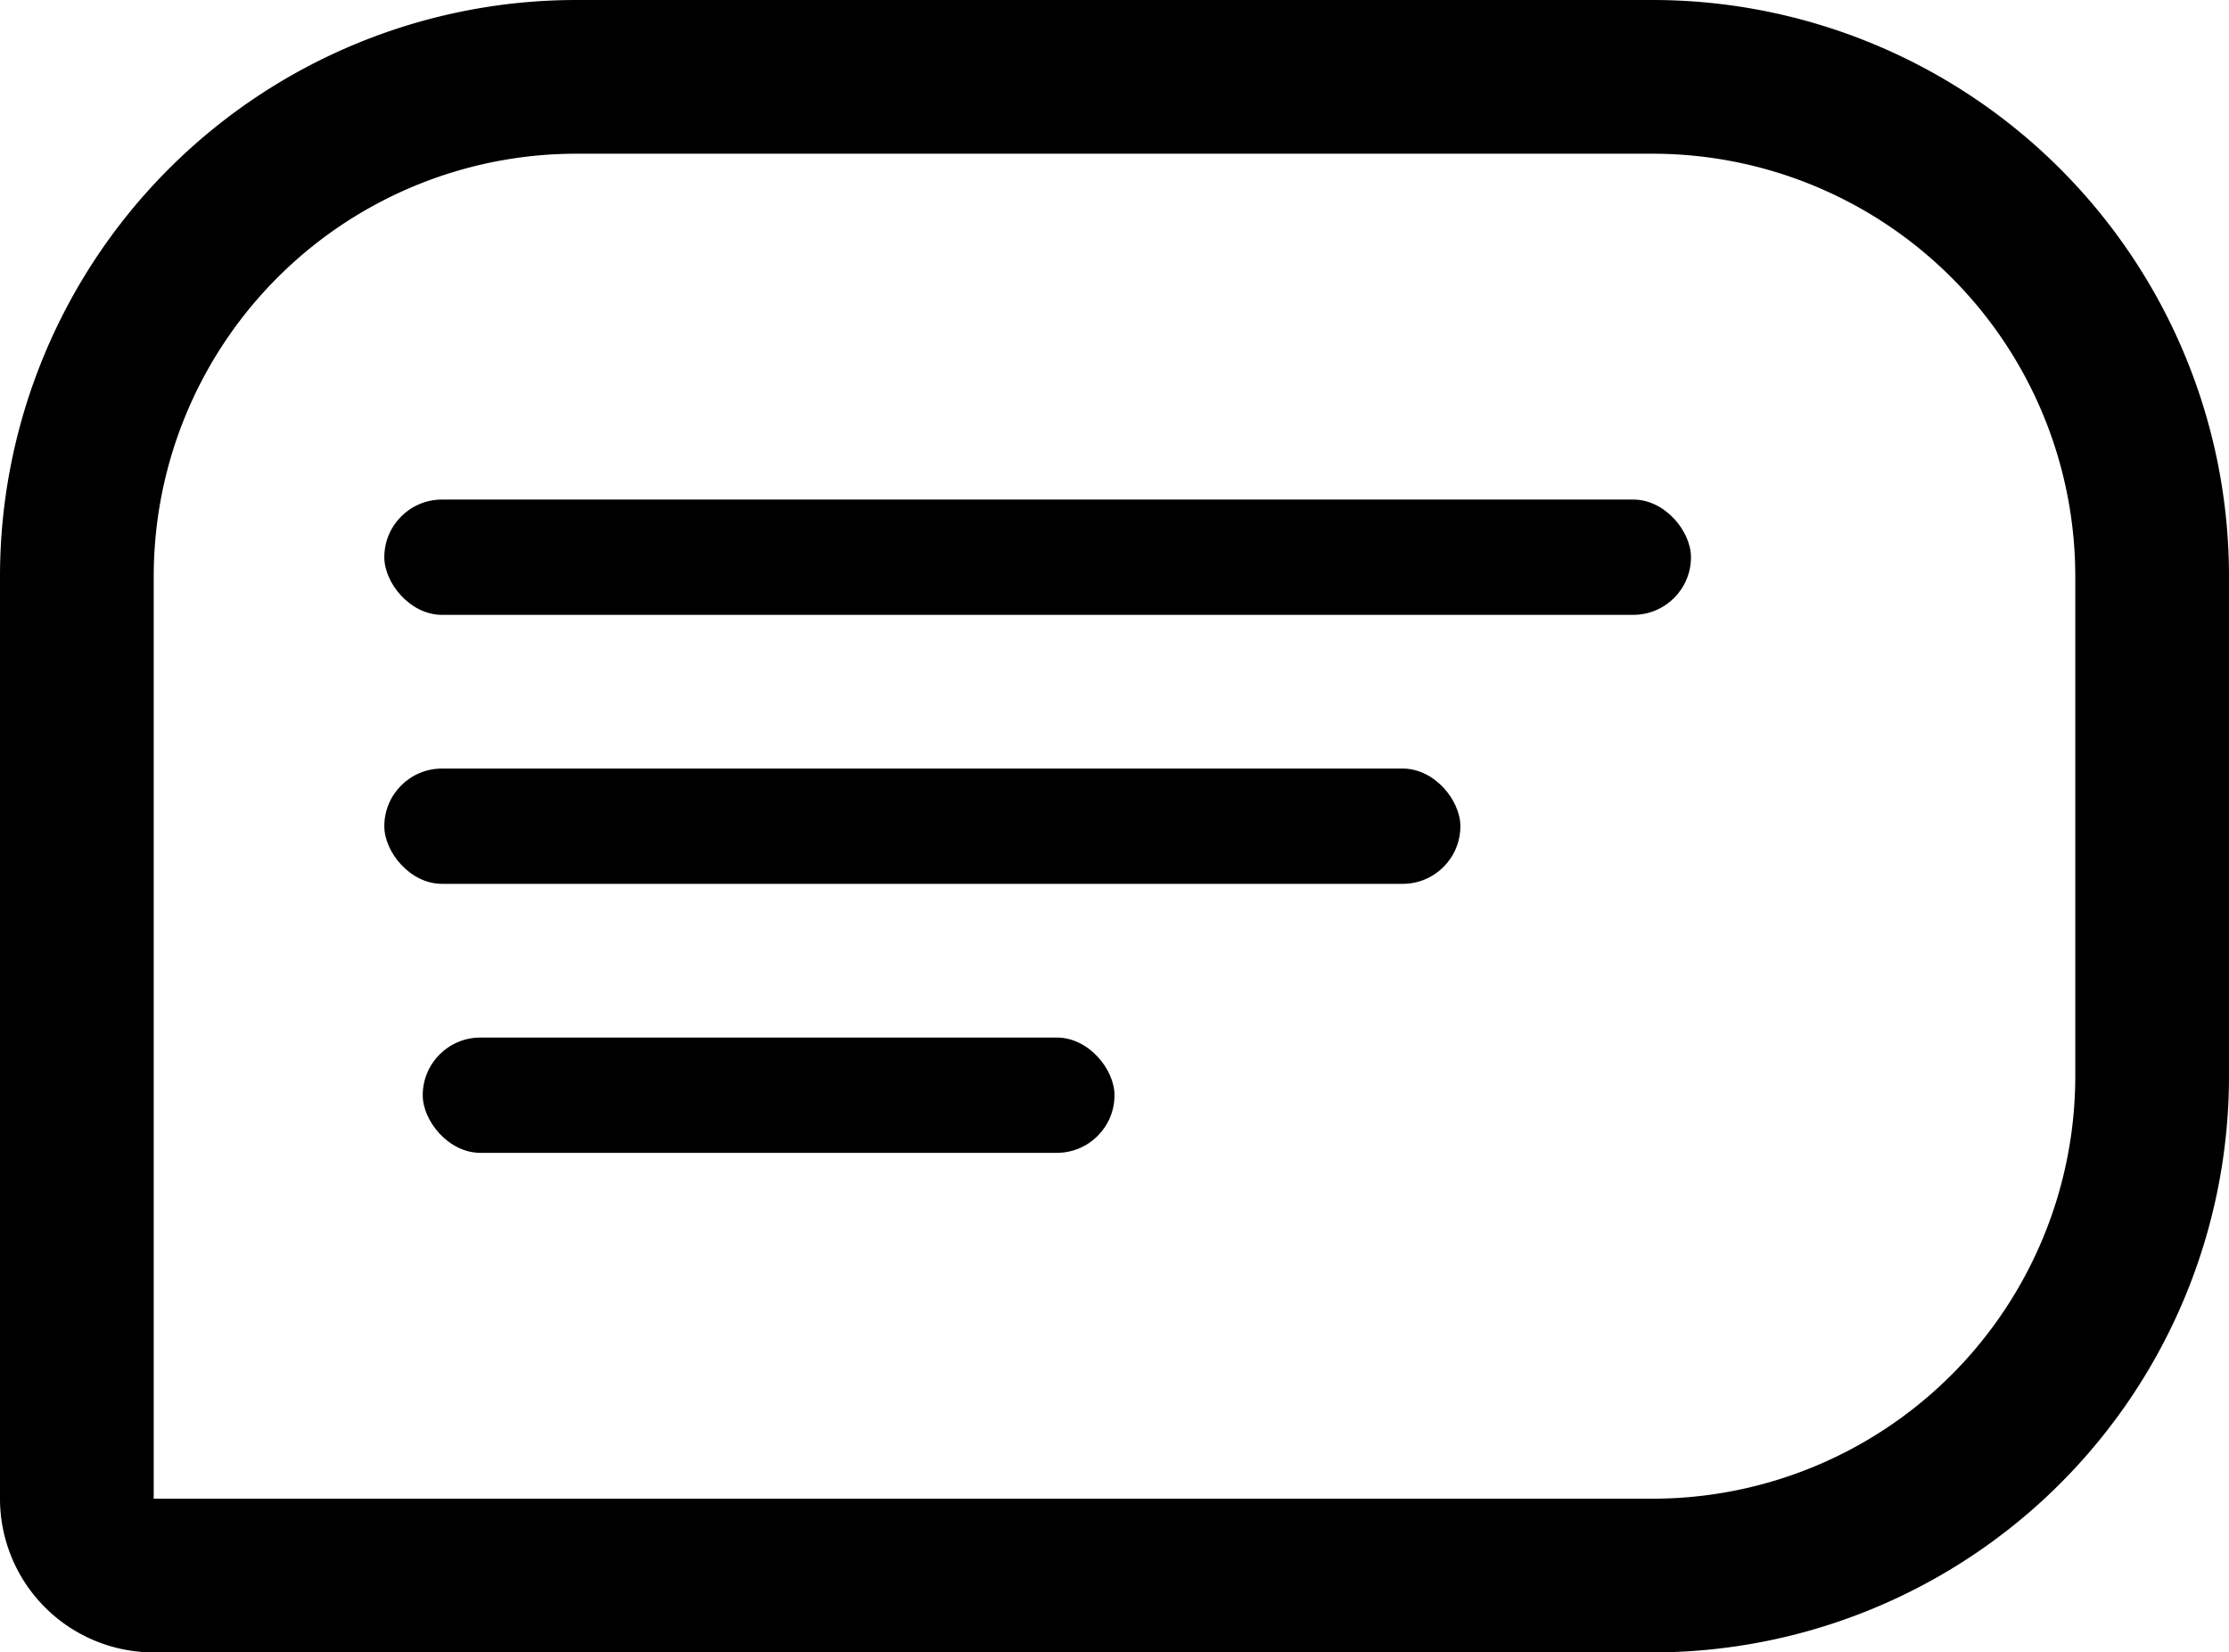 <svg xmlns="http://www.w3.org/2000/svg" width="58" height="43" viewBox="0 0 58 43">
  <g id="Group_121" data-name="Group 121" transform="translate(-72 -1111)">
    <g id="Group_120" data-name="Group 120" transform="translate(72 1111)">
      <g id="Rectangle_36" data-name="Rectangle 36" fill="none" stroke="#000" stroke-width="4">
        <path d="M15,0H43A15,15,0,0,1,58,15V28A15,15,0,0,1,43,43H0a0,0,0,0,1,0,0V15A15,15,0,0,1,15,0Z" stroke="none"/>
        <path d="M15,2H43A13,13,0,0,1,56,15V28A13,13,0,0,1,43,41H4a2,2,0,0,1-2-2V15A13,13,0,0,1,15,2Z" fill="none"/>
      </g>
      <rect id="Rectangle_37" data-name="Rectangle 37" width="34" height="3" rx="1.5" transform="translate(10 13)"/>
      <rect id="Rectangle_38" data-name="Rectangle 38" width="28" height="3" rx="1.5" transform="translate(10 20)"/>
      <rect id="Rectangle_39" data-name="Rectangle 39" width="18" height="3" rx="1.5" transform="translate(11 27)"/>
    </g>
  </g>
</svg>

